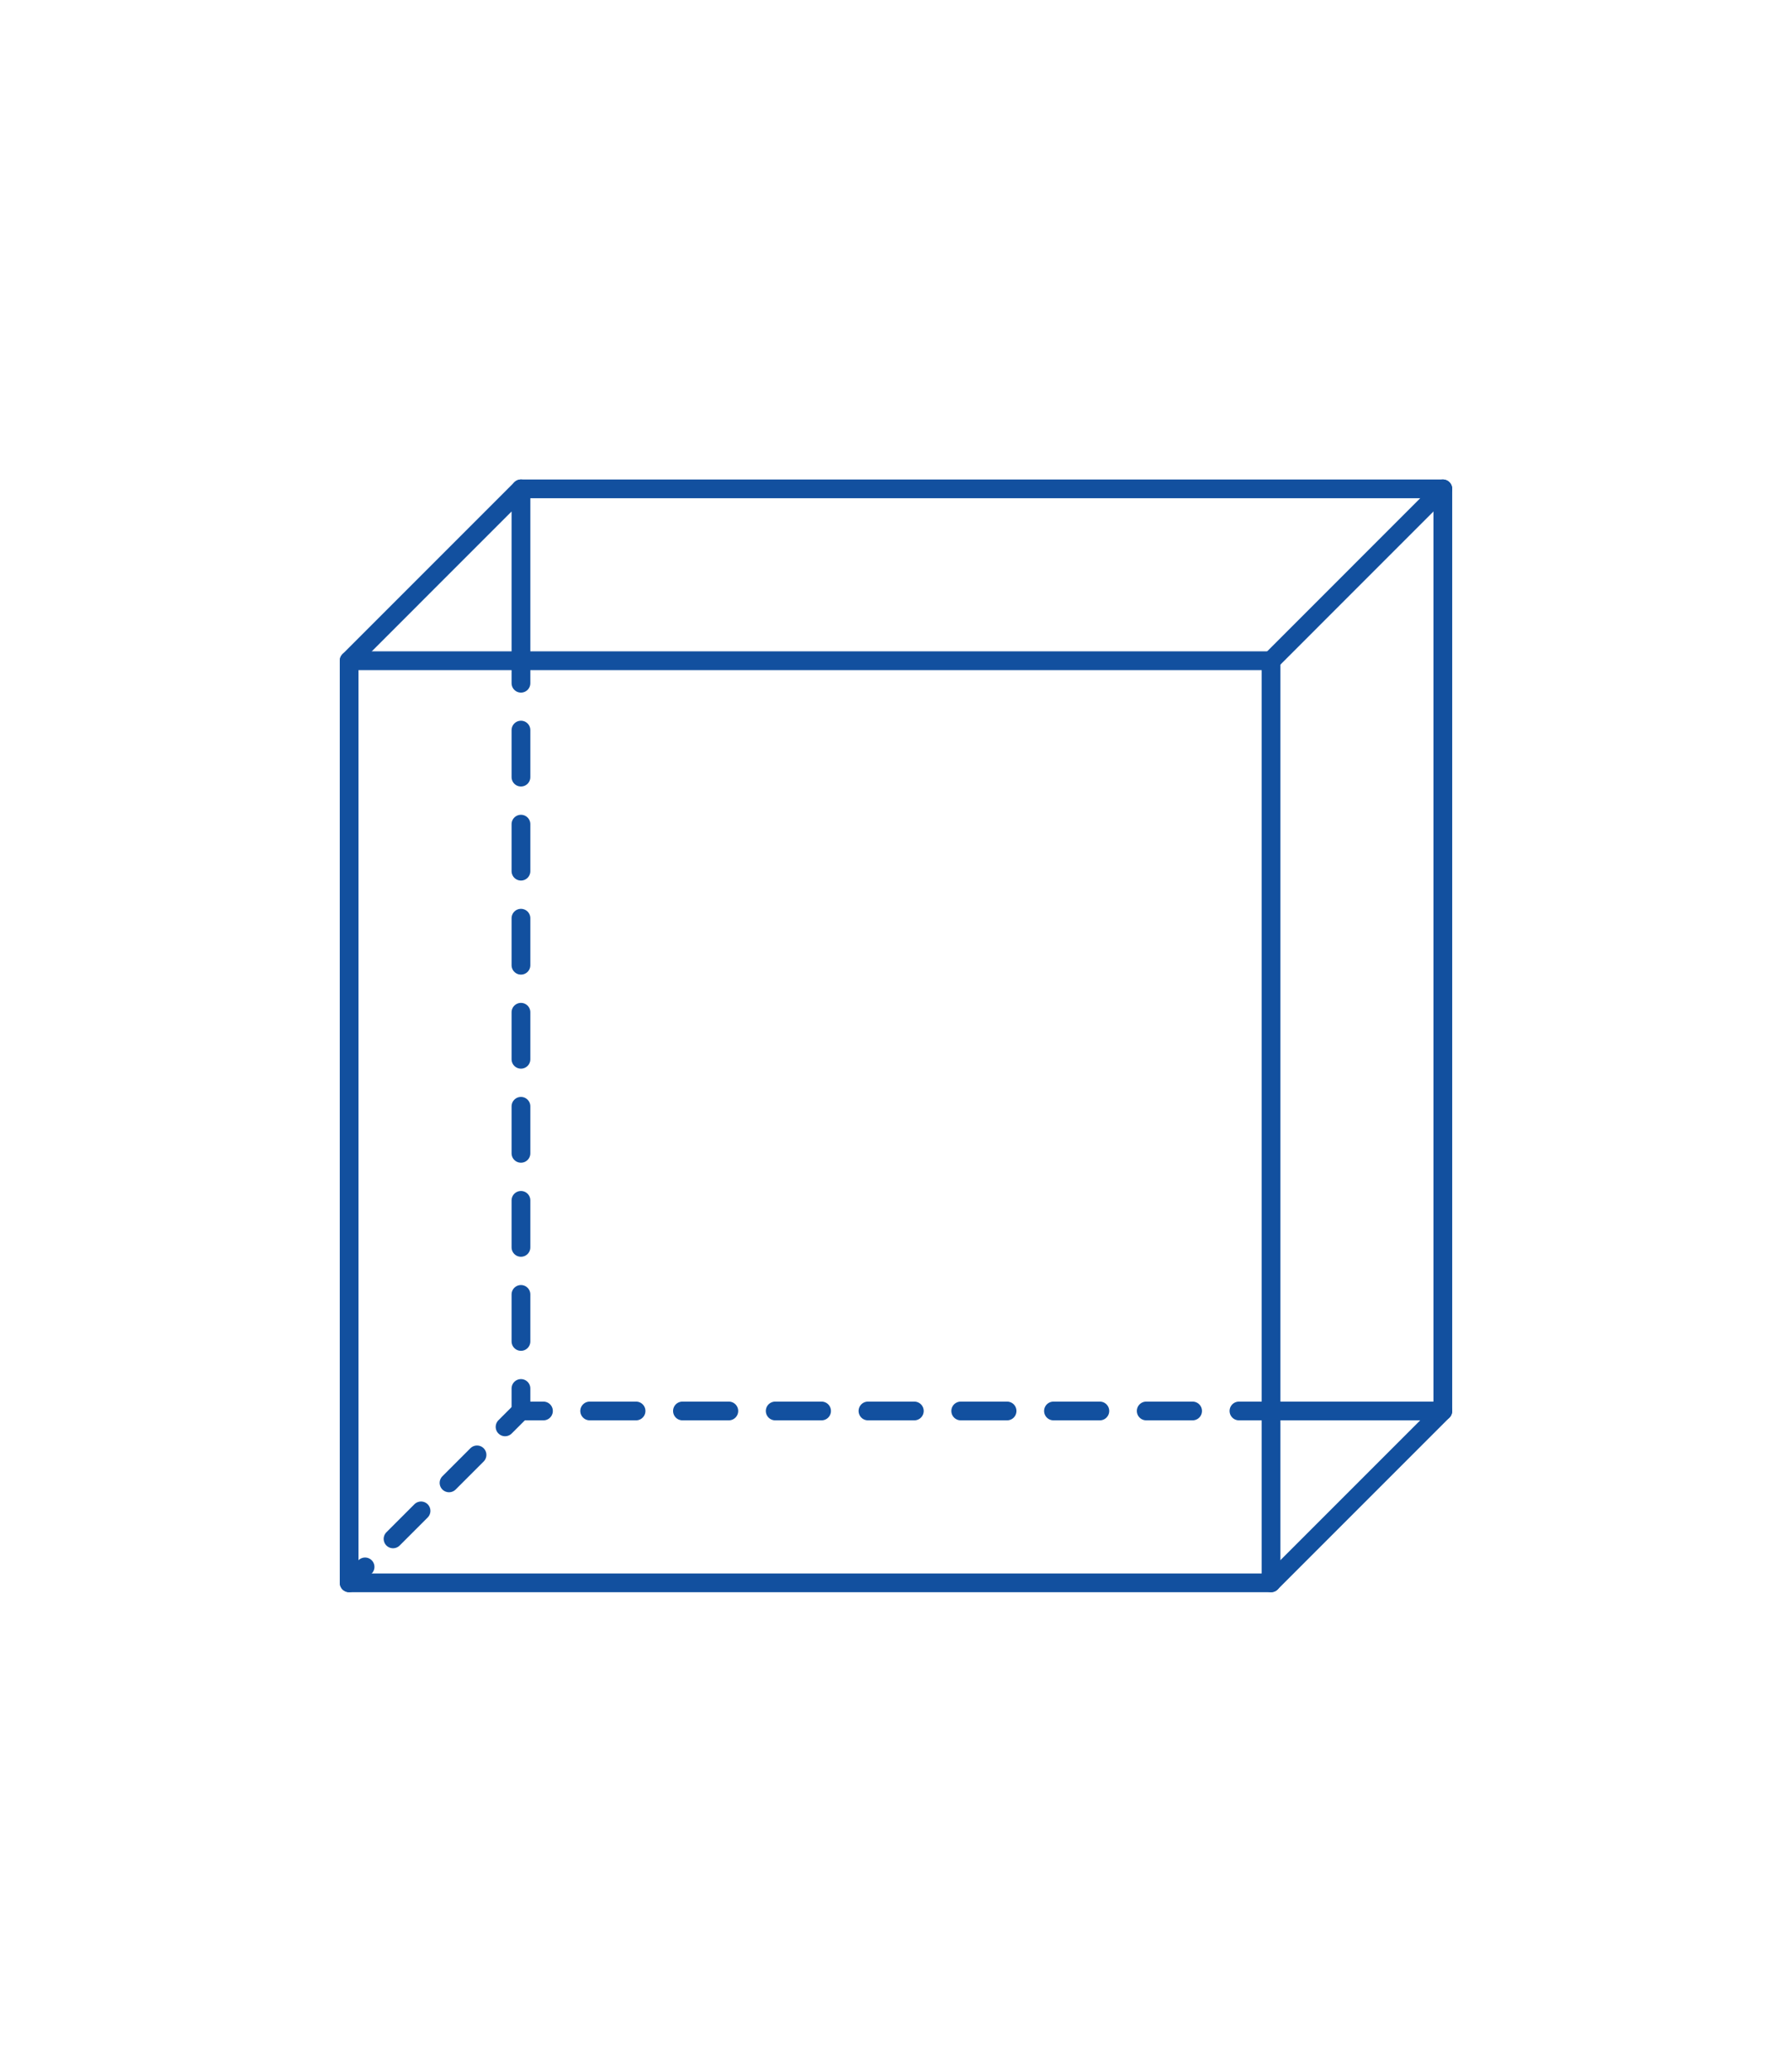 <svg xmlns="http://www.w3.org/2000/svg" viewBox="0 0 477.96 552.44"><defs><style>.cls-1,.cls-2,.cls-3,.cls-4{fill:none;stroke:#12509f;stroke-linecap:round;stroke-linejoin:round;stroke-width:5px;}.cls-2{stroke-dasharray:12.37 12.37;}.cls-3{stroke-dasharray:12.54 12.54;}.cls-4{stroke-dasharray:10.56 10.56;}</style></defs><g id="Laag_3" data-name="Laag 3"><rect class="cls-1" x="93.12" y="176.19" width="245.89" height="245.89"/><polyline class="cls-1" points="138.95 130.36 384.83 130.36 384.83 376.25"/><line class="cls-1" x1="339.01" y1="176.19" x2="384.83" y2="130.36"/><polyline class="cls-1" points="93.12 176.19 138.95 130.36 138.95 176.19"/><polyline class="cls-1" points="339.01 376.25 384.83 376.25 339.01 422.07"/><line class="cls-1" x1="336.45" y1="376.25" x2="330.45" y2="376.25"/><line class="cls-2" x1="318.09" y1="376.25" x2="151.13" y2="376.25"/><polyline class="cls-1" points="144.95 376.25 138.95 376.25 138.95 370.25"/><line class="cls-3" x1="138.95" y1="357.71" x2="138.95" y2="188.46"/><line class="cls-1" x1="138.95" y1="182.19" x2="138.95" y2="176.19"/><line class="cls-1" x1="93.12" y1="422.07" x2="97.37" y2="417.83"/><line class="cls-4" x1="104.83" y1="410.36" x2="130.97" y2="384.22"/><line class="cls-1" x1="134.71" y1="380.49" x2="138.95" y2="376.25"/></g></svg>